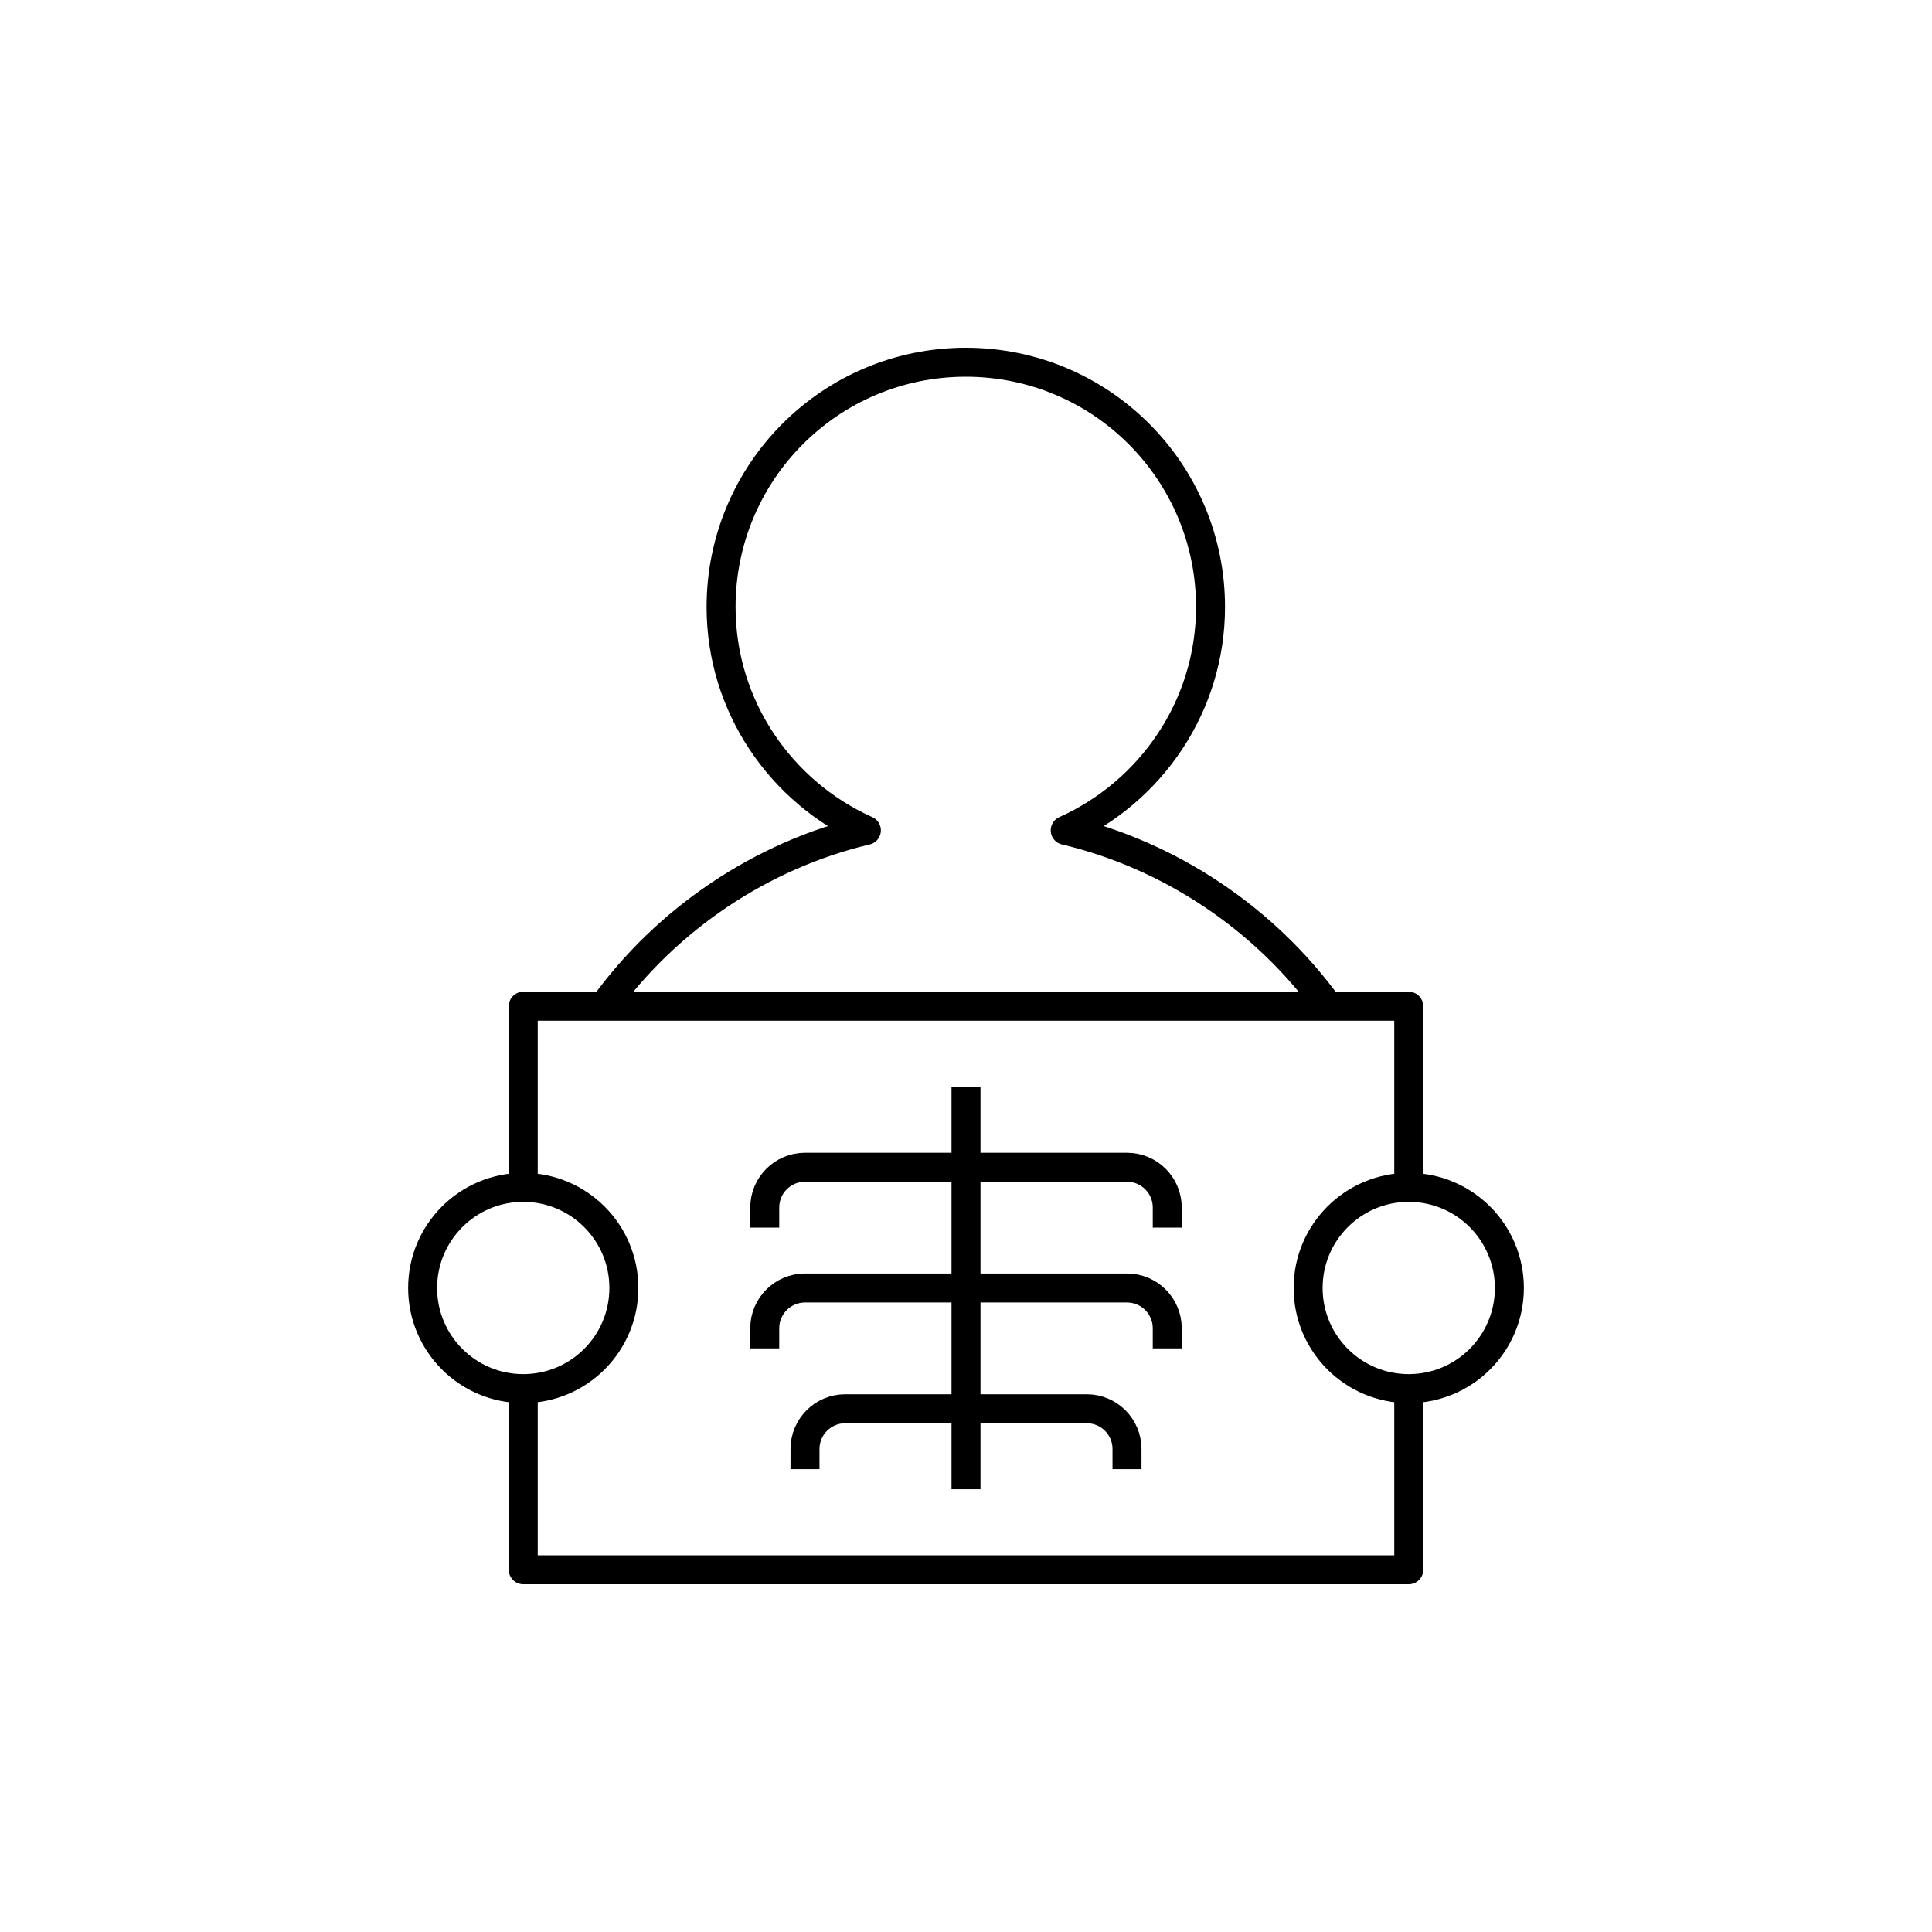<svg xmlns="http://www.w3.org/2000/svg" xmlns:xlink="http://www.w3.org/1999/xlink" x="0" y="0" version="1.1" viewBox="0 0 48 48" xml:space="preserve" style="enable-background:new 0 0 48 48"><g id="x-ray--02"><path id="x-ray--02_1_" d="M15,25c1.56-2.16,3.905-3.75,6.525-4.37c-2.12-0.95-3.61-3.08-3.61-5.55c0-3.36,2.72-6.08,6.08-6.08s6.08,2.72,6.08,6.08 c0,2.47-1.49,4.6-3.61,5.55C29.085,21.25,31.44,22.84,33,25 M35,29.47V25H13v4.47 M13,34.47V39h22v-4.53 M13,29.5 c-1.381,0-2.5,1.119-2.5,2.5s1.119,2.5,2.5,2.5s2.5-1.119,2.5-2.5S14.381,29.5,13,29.5z M35,29.5c-1.381,0-2.5,1.119-2.5,2.5 s1.119,2.5,2.5,2.5s2.5-1.119,2.5-2.5S36.381,29.5,35,29.5z M24,27v10 M19,33.5V33c0-0.552,0.448-1,1-1h8c0.552,0,1,0.448,1,1v0.5 M19,30.5V30c0-0.552,0.448-1,1-1h8c0.552,0,1,0.448,1,1v0.5 M20,36.5V36c0-0.552,0.448-1,1-1h6c0.552,0,1,0.448,1,1v0.5" style="fill:none;stroke:#000;stroke-width:.72;stroke-linejoin:round;stroke-miterlimit:10"/></g></svg>